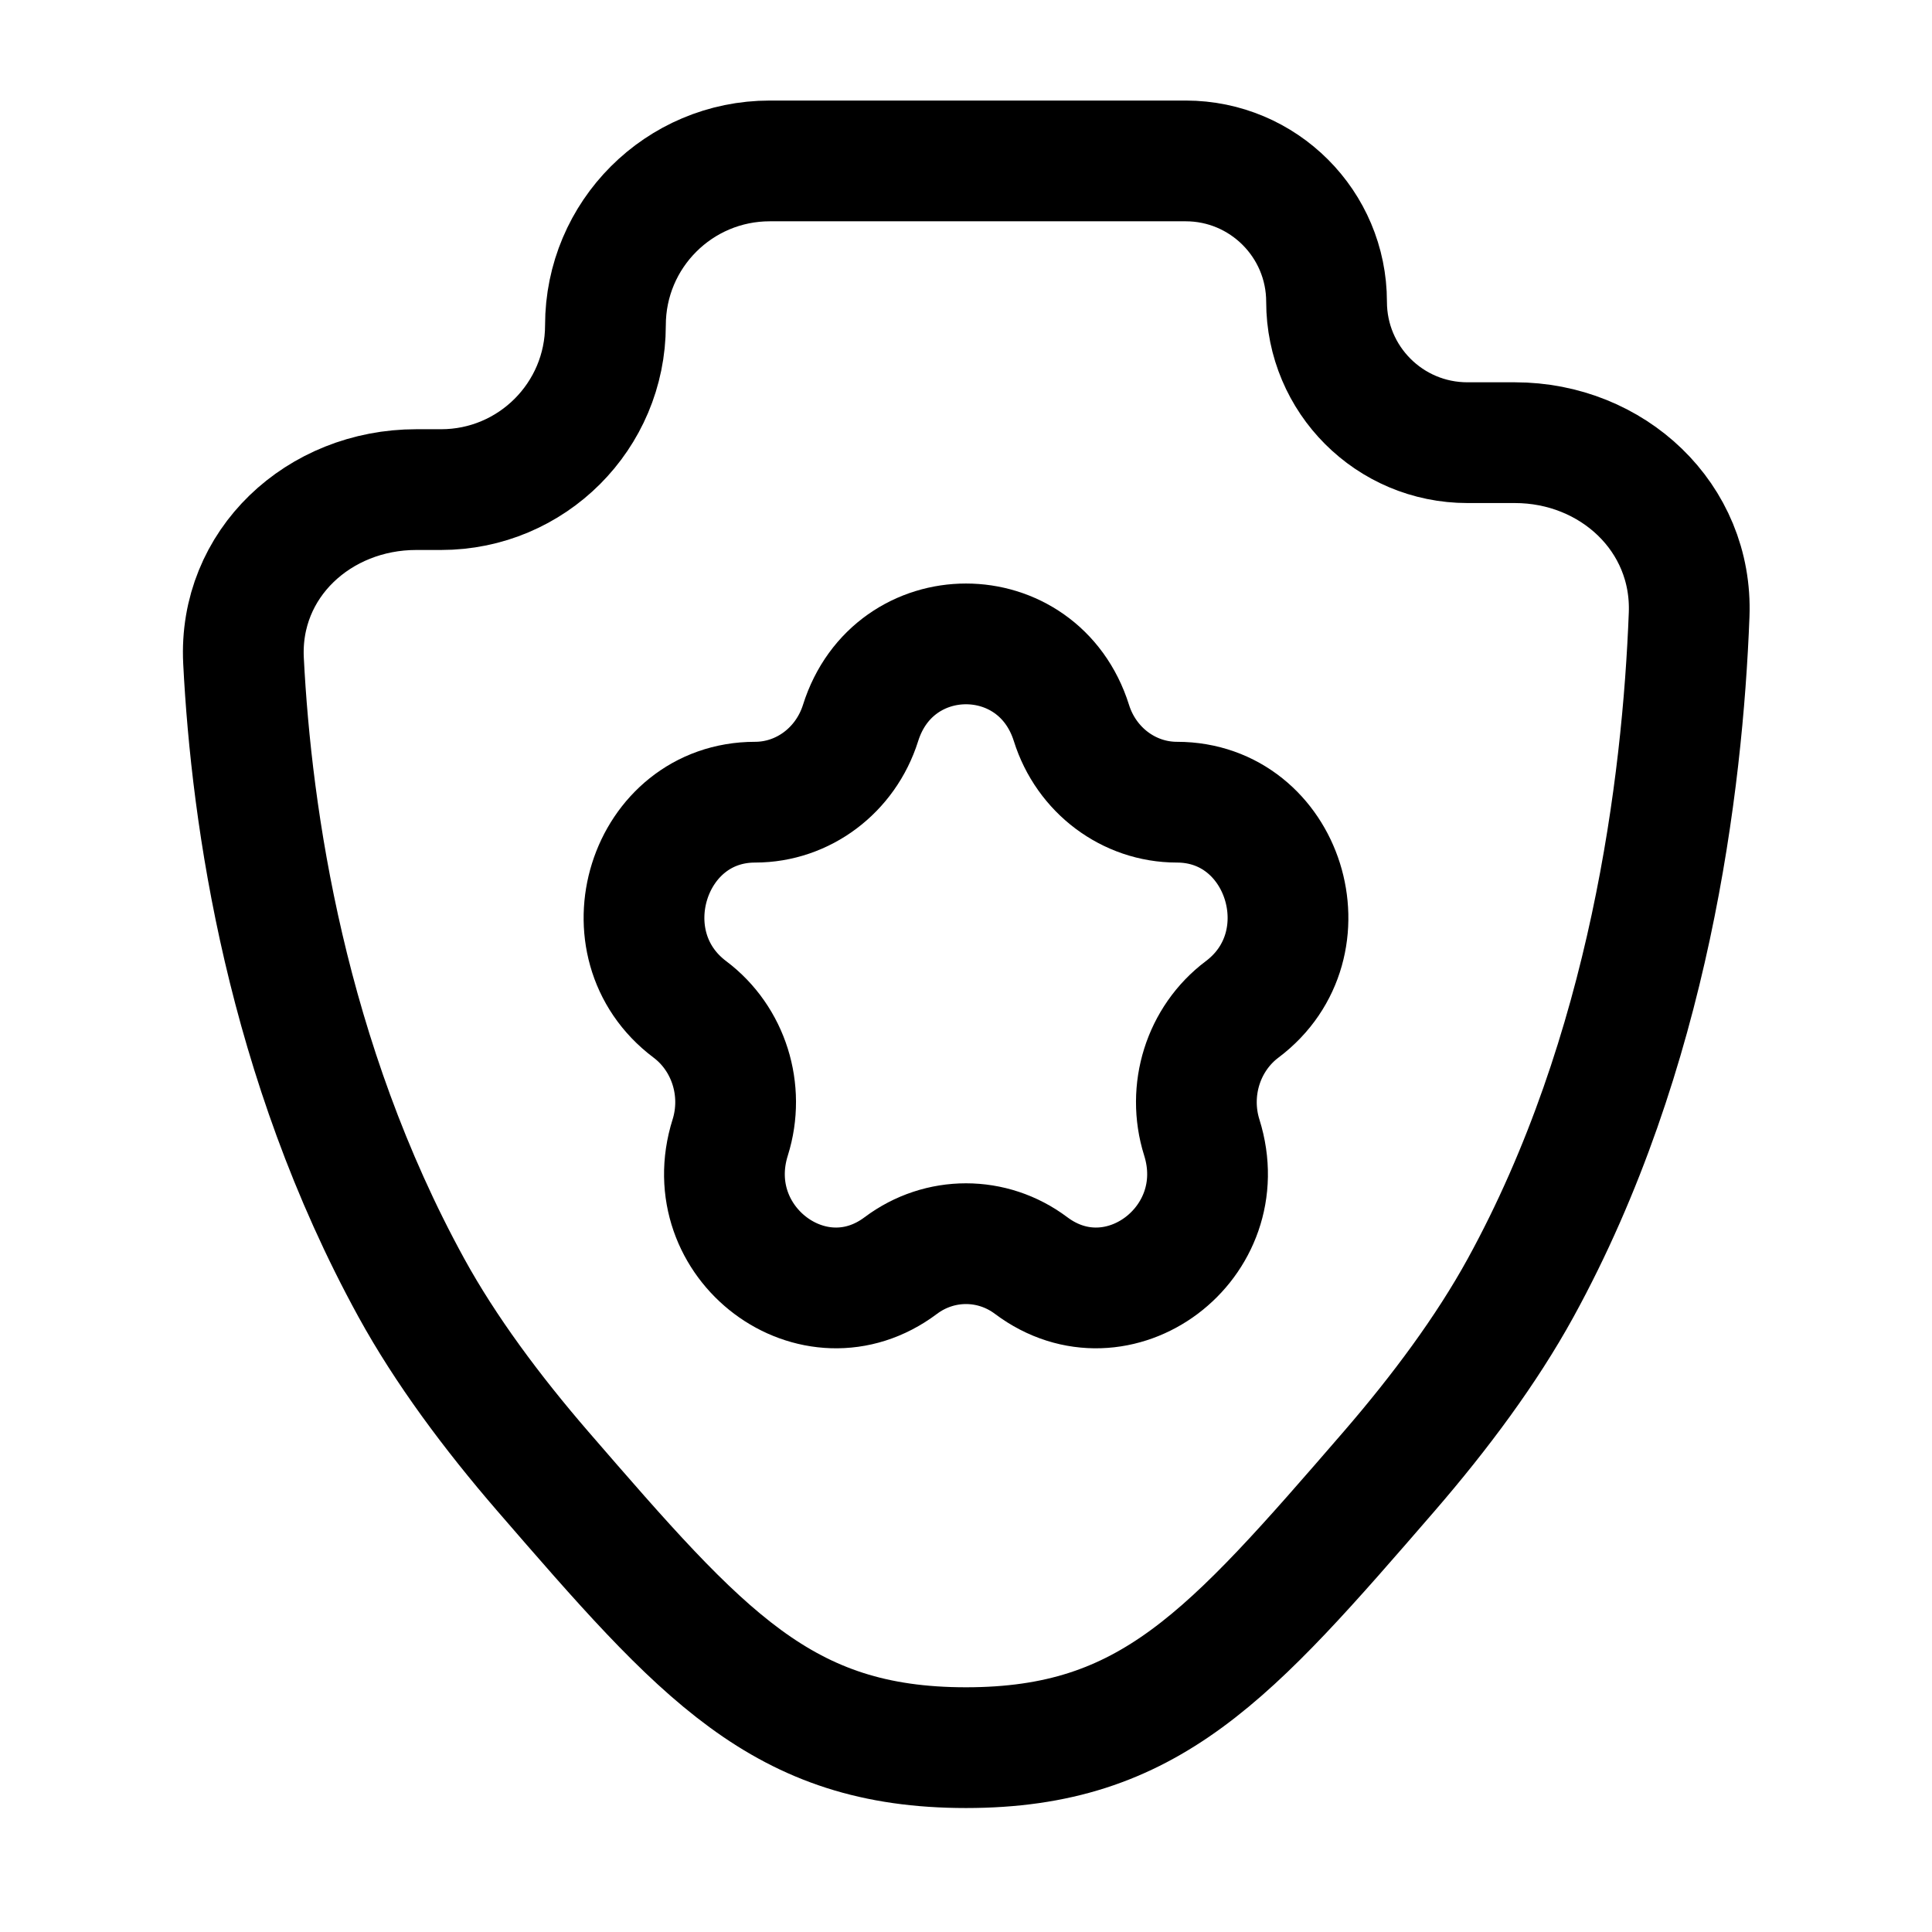 <svg width="24" height="24" viewBox="0 0 24 24" fill="none" xmlns="http://www.w3.org/2000/svg">
<path d="M14.729 1.999C15.695 1.999 16.479 2.783 16.479 3.749C16.479 4.716 17.262 5.499 18.229 5.499H18.818C20.029 5.499 21.029 6.426 20.983 7.636C20.902 9.749 20.491 13.08 18.889 15.999C18.466 16.769 17.892 17.542 17.255 18.279C15.275 20.566 14.285 21.71 12 21.71C9.715 21.71 8.725 20.566 6.745 18.279C6.108 17.542 5.534 16.769 5.111 15.999C3.557 13.167 3.124 10.159 3.025 8.208C2.964 7.001 3.962 6.082 5.171 6.082H5.479C6.607 6.082 7.521 5.168 7.521 4.041C7.521 2.913 8.435 1.999 9.563 1.999H14.729Z" stroke="black" stroke-width="1.5"/>
<path d="M10.69 8.982C11.102 7.671 12.898 7.671 13.31 8.982C13.494 9.568 14.023 9.965 14.62 9.965C15.954 9.965 16.509 11.729 15.43 12.539C14.947 12.902 14.745 13.544 14.929 14.13C15.341 15.441 13.889 16.531 12.809 15.721C12.327 15.359 11.673 15.359 11.19 15.721C10.111 16.531 8.658 15.441 9.071 14.13C9.255 13.544 9.053 12.902 8.57 12.539C7.491 11.729 8.046 9.965 9.38 9.965C9.977 9.965 10.505 9.568 10.69 8.982Z" stroke="black" stroke-width="1.5"/>
</svg>
